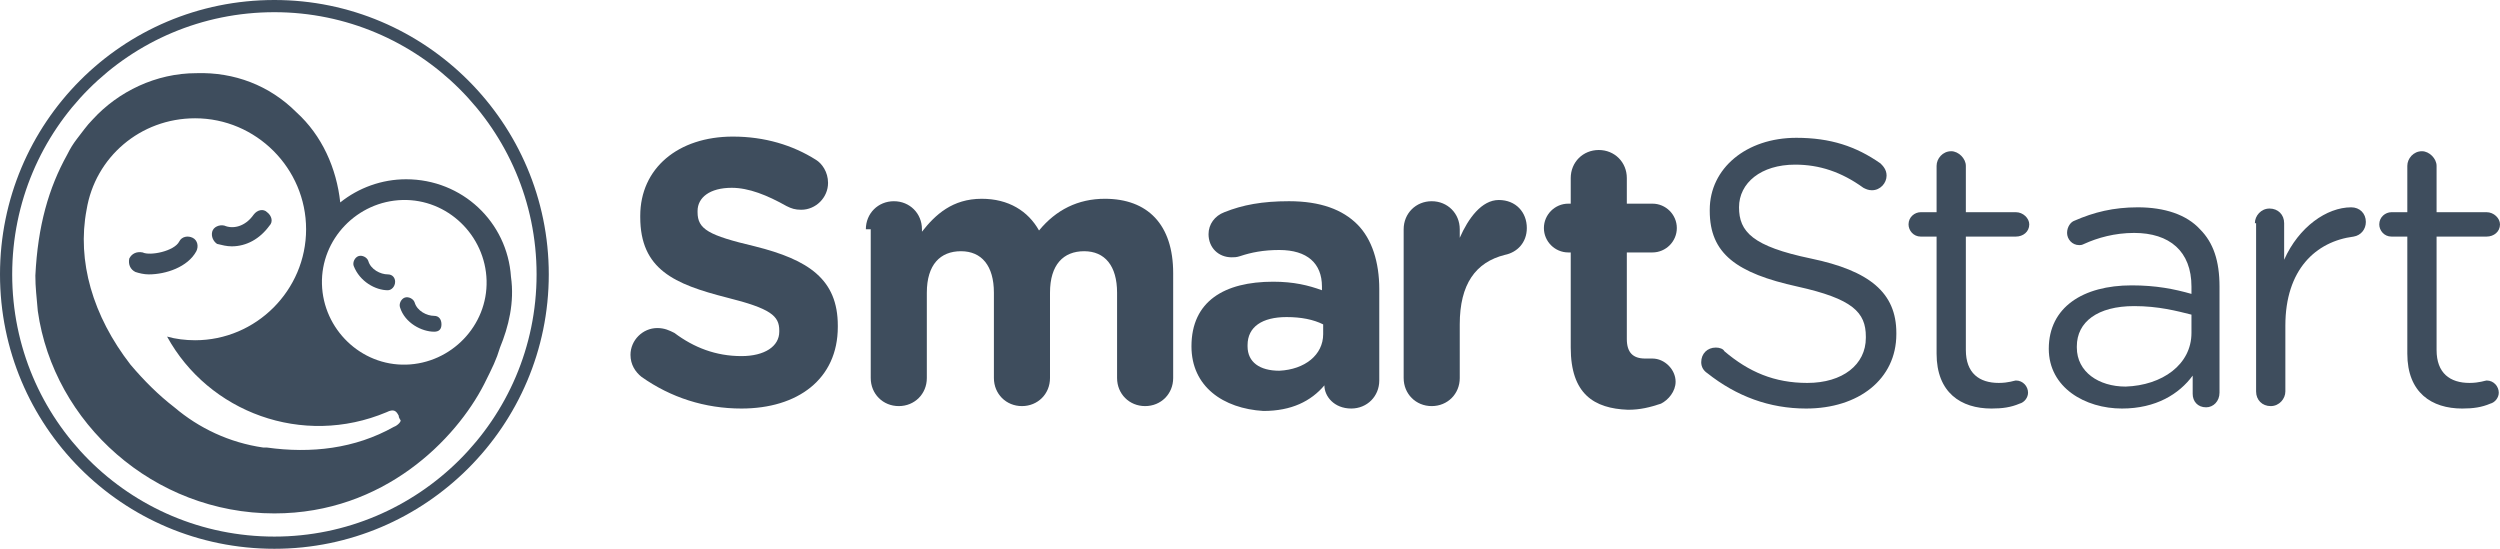 <svg xmlns="http://www.w3.org/2000/svg" xmlns:xlink="http://www.w3.org/1999/xlink" id="Layer_1" x="0" y="0" version="1.1" viewBox="0 0 205 45" xml:space="preserve" style="enable-background:new 0 0 205 45"><g><g><g><path fill="#3E4D5D" d="M22.5,1C34.3,1,44,10.6,44,22.5S34.3,44,22.5,44C10.6,44,1,34.4,1,22.5S10.6,1,22.5,1 M22.5,0 C10,0,0,10.1,0,22.5S10,45,22.5,45C34.9,45,45,34.9,45,22.5S34.9,0,22.5,0L22.5,0z" class="st0"/></g><g><path fill="#3E4D5D" d="M31.8,23.8L31.8,23.8c-1,0-2.3-0.7-2.8-2c-0.1-0.3,0.1-0.7,0.4-0.8c0.3-0.1,0.7,0.1,0.8,0.4 c0.2,0.7,1,1.1,1.6,1.1c0.4,0,0.6,0.3,0.6,0.6C32.4,23.5,32.1,23.8,31.8,23.8z" class="st0"/></g><g><path fill="#3E4D5D" d="M35.6,27.2L35.6,27.2c-1,0-2.4-0.7-2.8-2c-0.1-0.3,0.1-0.7,0.4-0.8c0.3-0.1,0.7,0.1,0.8,0.4 c0.2,0.7,1,1.1,1.6,1.1c0.4,0,0.6,0.3,0.6,0.7S36,27.2,35.6,27.2z" class="st0"/></g><path fill="#3E4D5D" d="M41.9,22.7c-0.3-4.5-4-8-8.6-8c-2,0-3.9,0.7-5.4,1.9c-0.3-2.8-1.5-5.5-3.6-7.4C22.1,7,19.2,5.9,16.1,6 c-3.3,0-6.4,1.5-8.5,3.8c-0.5,0.5-0.9,1.1-1.3,1.6c-0.3,0.4-0.5,0.7-0.8,1.3c-1.5,2.7-2.4,5.8-2.6,9.9c0,1,0.1,1.7,0.2,2.9 c1.3,9.2,9.5,16.6,19.4,16.6c9,0,14.9-6.1,17.2-10.6c0.7-1.4,1-2,1.3-3C41.7,26.8,42.2,24.8,41.9,22.7z M32.3,35 c-3.2,1.8-6.8,2.2-10.4,1.7c-0.1,0-0.2,0-0.3,0c-2.8-0.4-5.3-1.6-7.3-3.3c-1.3-1-2.5-2.2-3.6-3.5c-3.1-4-4.4-8.5-3.6-12.7l0,0 c0.7-4.3,4.4-7.5,8.9-7.5c5,0,9.1,4.1,9.1,9.1S21,27.9,16,27.9c-0.8,0-1.6-0.1-2.3-0.3c3.4,6.2,11.1,9.1,18,6.2 c0.6-0.3,0.8-0.1,1,0.3c0,0.1,0,0.1,0.1,0.3C33,34.5,32.6,34.9,32.3,35z M33.3,29.9c-3.7,0.1-6.8-2.9-6.9-6.6s2.9-6.8,6.6-6.9 s6.8,2.9,6.9,6.6C40,26.7,37,29.8,33.3,29.9z" class="st0"/><path fill="#3E4D5D" d="M17.4,19c0.1-0.4,0.6-0.6,1-0.5c0.7,0.3,1.7,0.1,2.4-0.9c0.3-0.4,0.8-0.5,1.1-0.2c0.4,0.3,0.5,0.8,0.2,1.1 c-0.8,1.1-1.9,1.7-3.1,1.7c-0.4,0-0.8-0.1-1.2-0.2C17.5,19.8,17.3,19.4,17.4,19z" class="st0"/><path fill="#3E4D5D" d="M12.2,22.5c-0.4,0-0.8-0.1-1.1-0.2c-0.4-0.2-0.6-0.6-0.5-1.1c0.2-0.4,0.6-0.6,1.1-0.5c0.6,0.3,2.6-0.1,3-0.9 c0.2-0.4,0.7-0.5,1.1-0.3s0.5,0.7,0.3,1.1C15.4,21.9,13.6,22.5,12.2,22.5z" class="st0"/></g><g><path fill="#3E4D5D" d="M52.6,30.9c-0.5-0.4-0.9-1-0.9-1.8c0-1.2,1-2.2,2.2-2.2c0.6,0,1,0.2,1.4,0.4c1.6,1.2,3.4,1.9,5.5,1.9 c1.9,0,3.1-0.8,3.1-2v-0.1c0-1.2-0.7-1.8-4.3-2.7c-4.3-1.1-7.1-2.3-7.1-6.6v-0.1c0-3.9,3.1-6.5,7.6-6.5c2.6,0,4.9,0.7,6.8,1.9 c0.5,0.3,1,1,1,1.9c0,1.2-1,2.2-2.2,2.2c-0.5,0-0.8-0.1-1.2-0.3c-1.6-0.9-3.1-1.5-4.5-1.5c-1.8,0-2.8,0.8-2.8,1.9v0.1 c0,1.4,0.9,1.9,4.7,2.8c4.4,1.1,6.8,2.7,6.8,6.5v0.1c0,4.3-3.3,6.7-7.9,6.7C57.8,33.5,55,32.6,52.6,30.9z" class="st0"/><path fill="#3E4D5D" d="M71,18.8c0-1.3,1-2.3,2.3-2.3c1.3,0,2.3,1,2.3,2.3V19c1.1-1.4,2.5-2.7,4.9-2.7c2.2,0,3.8,1,4.7,2.6 c1.4-1.7,3.2-2.6,5.4-2.6c3.5,0,5.6,2.1,5.6,6.1V31c0,1.3-1,2.3-2.3,2.3c-1.3,0-2.3-1-2.3-2.3V24c0-2.2-1-3.4-2.7-3.4 s-2.8,1.1-2.8,3.4V31c0,1.3-1,2.3-2.3,2.3c-1.3,0-2.3-1-2.3-2.3V24c0-2.2-1-3.4-2.7-3.4s-2.8,1.1-2.8,3.4V31c0,1.3-1,2.3-2.3,2.3 c-1.3,0-2.3-1-2.3-2.3V18.8z" class="st0"/><path fill="#3E4D5D" d="M97.7,28.4L97.7,28.4c0-3.7,2.7-5.3,6.7-5.3c1.7,0,2.9,0.3,4,0.7v-0.3c0-1.9-1.2-3-3.5-3 c-1.3,0-2.3,0.2-3.2,0.5c-0.3,0.1-0.5,0.1-0.7,0.1c-1.1,0-1.9-0.8-1.9-1.9c0-0.8,0.5-1.5,1.3-1.8c1.5-0.6,3.1-0.9,5.3-0.9 c2.6,0,4.4,0.7,5.6,1.9c1.2,1.2,1.8,3.1,1.8,5.3v7.5c0,1.3-1,2.3-2.3,2.3c-1.4,0-2.2-1-2.2-1.9v0c-1.1,1.3-2.7,2.1-5,2.1 C100.3,33.5,97.7,31.7,97.7,28.4z M108.5,27.4v-0.8c-0.8-0.4-1.8-0.6-3-0.6c-2,0-3.2,0.8-3.2,2.3v0.1c0,1.3,1,2,2.6,2 C107,30.3,108.5,29.1,108.5,27.4z" class="st0"/><path fill="#3E4D5D" d="M115.1,18.8c0-1.3,1-2.3,2.3-2.3c1.3,0,2.3,1,2.3,2.3v0.7c0.7-1.6,1.8-3.1,3.2-3.1c1.4,0,2.3,1,2.3,2.3 c0,1.2-0.8,2-1.8,2.2c-2.4,0.6-3.7,2.4-3.7,5.7V31c0,1.3-1,2.3-2.3,2.3c-1.3,0-2.3-1-2.3-2.3V18.8z" class="st0"/><path fill="#3E4D5D" d="M128.8,28.5v-7.8h-0.2c-1.1,0-2-0.9-2-2c0-1.1,0.9-2,2-2h0.2v-2.1c0-1.3,1-2.3,2.3-2.3c1.3,0,2.3,1,2.3,2.3 v2.1h2.1c1.1,0,2,0.9,2,2c0,1.1-0.9,2-2,2h-2.1v7.1c0,1.1,0.5,1.6,1.5,1.6c0.2,0,0.5,0,0.6,0c1,0,1.9,0.9,1.9,1.9 c0,0.8-0.6,1.5-1.2,1.8c-0.9,0.3-1.7,0.5-2.7,0.5C130.7,33.5,128.8,32.3,128.8,28.5z" class="st0"/><path fill="#3E4D5D" d="M140,30.6c-0.3-0.2-0.5-0.5-0.5-0.9c0-0.7,0.5-1.2,1.2-1.2c0.3,0,0.6,0.1,0.7,0.3c2,1.7,4.1,2.6,6.8,2.6 c2.9,0,4.8-1.5,4.8-3.7v-0.1c0-2-1.1-3.1-5.6-4.1c-5-1.1-7.2-2.7-7.2-6.2v-0.1c0-3.4,3-5.9,7.1-5.9c2.8,0,4.9,0.7,6.9,2.1 c0.2,0.2,0.5,0.5,0.5,1c0,0.6-0.5,1.2-1.2,1.2c-0.3,0-0.5-0.1-0.7-0.2c-1.8-1.3-3.6-1.9-5.6-1.9c-2.8,0-4.6,1.5-4.6,3.5V17 c0,2,1.1,3.2,5.9,4.2c4.8,1,7,2.8,7,6.1v0.1c0,3.7-3.1,6.1-7.4,6.1C145.1,33.5,142.4,32.5,140,30.6z" class="st0"/><path fill="#3E4D5D" d="M158.8,29v-9.6h-1.3c-0.6,0-1-0.5-1-1c0-0.6,0.5-1,1-1h1.3v-3.8c0-0.6,0.5-1.2,1.2-1.2c0.6,0,1.2,0.6,1.2,1.2 v3.8h4.1c0.6,0,1.1,0.5,1.1,1c0,0.6-0.5,1-1.1,1h-4.1v9.3c0,1.9,1.1,2.7,2.7,2.7c0.8,0,1.3-0.2,1.4-0.2c0.6,0,1,0.5,1,1 c0,0.4-0.3,0.8-0.7,0.9c-0.7,0.3-1.4,0.4-2.3,0.4C160.8,33.5,158.8,32.2,158.8,29z" class="st0"/><path fill="#3E4D5D" d="M168,28.6L168,28.6c0-3.4,2.8-5.2,6.8-5.2c2,0,3.5,0.3,4.9,0.7v-0.6c0-2.9-1.8-4.4-4.7-4.4 c-1.6,0-3,0.4-4.1,0.9c-0.2,0.1-0.3,0.1-0.4,0.1c-0.6,0-1-0.5-1-1c0-0.5,0.3-0.9,0.6-1c1.6-0.7,3.2-1.1,5.2-1.1 c2.2,0,4,0.6,5.1,1.8c1.1,1.1,1.6,2.6,1.6,4.7v8.7c0,0.7-0.5,1.2-1.1,1.2c-0.7,0-1.1-0.5-1.1-1.1v-1.5c-1.1,1.5-3,2.7-5.8,2.7 C171,33.5,168,31.8,168,28.6z M179.7,27.3v-1.5c-1.2-0.3-2.7-0.7-4.7-0.7c-3,0-4.7,1.3-4.7,3.3v0.1c0,2,1.8,3.2,4,3.2 C177.3,31.6,179.7,29.9,179.7,27.3z" class="st0"/><path fill="#3E4D5D" d="M184.9,18.3c0-0.6,0.5-1.2,1.2-1.2c0.7,0,1.2,0.5,1.2,1.2v3c1.2-2.7,3.5-4.3,5.5-4.3c0.7,0,1.2,0.5,1.2,1.2 c0,0.6-0.4,1.1-1,1.2c-3.1,0.4-5.6,2.7-5.6,7.3v5.4c0,0.6-0.5,1.2-1.2,1.2c-0.7,0-1.2-0.5-1.2-1.2V18.3z" class="st0"/><path fill="#3E4D5D" d="M197.4,29v-9.6h-1.3c-0.6,0-1-0.5-1-1c0-0.6,0.5-1,1-1h1.3v-3.8c0-0.6,0.5-1.2,1.2-1.2c0.6,0,1.2,0.6,1.2,1.2 v3.8h4.1c0.6,0,1.1,0.5,1.1,1c0,0.6-0.5,1-1.1,1h-4.1v9.3c0,1.9,1.1,2.7,2.7,2.7c0.8,0,1.3-0.2,1.4-0.2c0.6,0,1,0.5,1,1 c0,0.4-0.3,0.8-0.7,0.9c-0.7,0.3-1.4,0.4-2.3,0.4C199.4,33.5,197.4,32.2,197.4,29z" class="st0"/></g></g></svg>